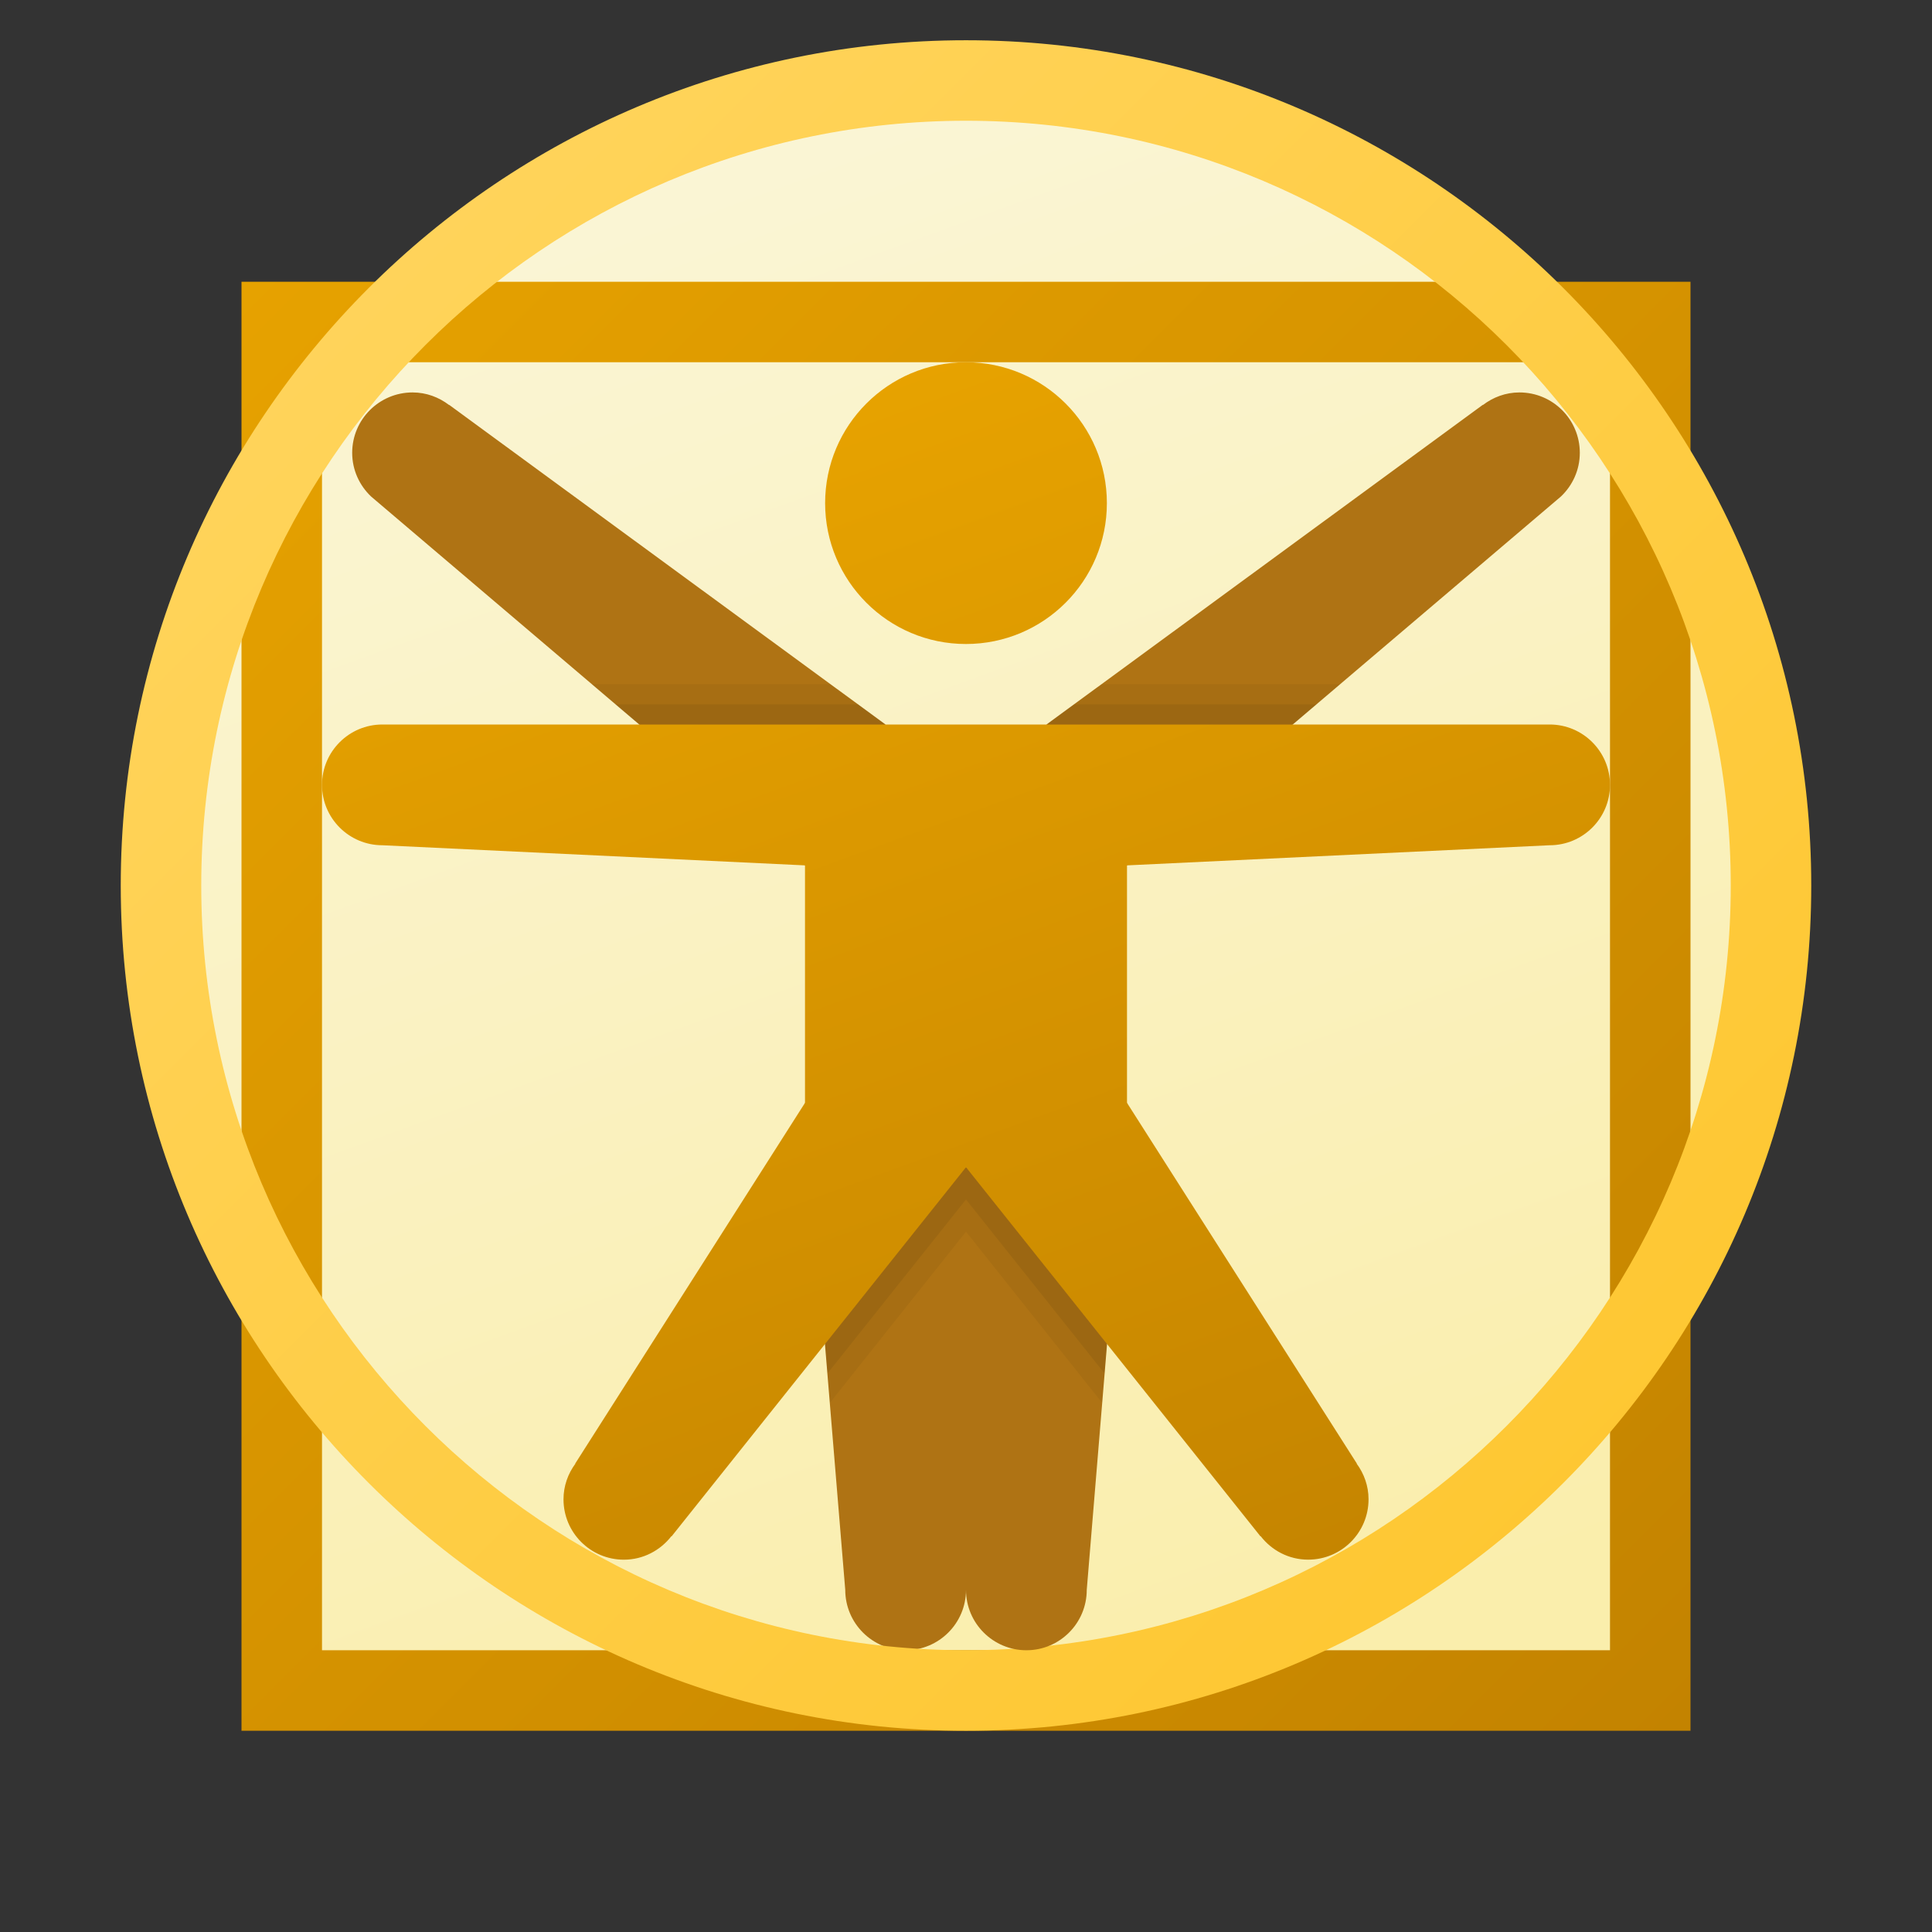 <svg xmlns="http://www.w3.org/2000/svg" viewBox="0 0 48 48"><rect x="0" y="0" width="48" height="48" fill="#333333" stroke="none"/><linearGradient id="55ORrkLj~MwNHL9LFFiuJa" x1="12.111" x2="30.933" y1="-10.664" y2="41.048" gradientUnits="userSpaceOnUse"><stop offset="0" stop-color="#faf8e5"/><stop offset="1" stop-color="#faeeac"/></linearGradient><circle cx="24" cy="22" r="20" fill="url(#55ORrkLj~MwNHL9LFFiuJa)"/><linearGradient id="55ORrkLj~MwNHL9LFFiuJb" x1="10.742" x2="30.128" y1="-11.426" y2="41.838" gradientUnits="userSpaceOnUse"><stop offset="0" stop-color="#faf8e5"/><stop offset="1" stop-color="#faeeac"/></linearGradient><rect width="34" height="34" x="7" y="8" fill="url(#55ORrkLj~MwNHL9LFFiuJb)"/><linearGradient id="55ORrkLj~MwNHL9LFFiuJc" x1="1.212" x2="43.029" y1="2.212" y2="44.029" gradientUnits="userSpaceOnUse"><stop offset="0" stop-color="#eba600"/><stop offset="1" stop-color="#c28200"/></linearGradient><path fill="url(#55ORrkLj~MwNHL9LFFiuJc)" d="M42,43H6V7h36V43z M8,41h32V9H8V41z"/><linearGradient id="55ORrkLj~MwNHL9LFFiuJd" x1="21.455" x2="34.495" y1="5.507" y2="41.335" gradientUnits="userSpaceOnUse"><stop offset="0" stop-color="#eba600"/><stop offset="1" stop-color="#c28200"/></linearGradient><path fill="url(#55ORrkLj~MwNHL9LFFiuJd)" d="M20.5,12.5c0,1.932,1.566,3.5,3.498,3.5c1.936,0,3.502-1.568,3.502-3.5S25.935,9,23.998,9	C22.066,9,20.5,10.568,20.5,12.5z"/><path fill="#af7314" d="M39.25,11.25c0-0.828-0.672-1.5-1.5-1.5c-0.342,0-0.654,0.119-0.907,0.312l-0.003-0.004L26,18l2,3.5	l10.78-9.164C39.068,12.063,39.25,11.678,39.25,11.25z"/><path fill="#af7314" d="M11.157,10.062C10.904,9.869,10.592,9.75,10.25,9.75c-0.828,0-1.5,0.672-1.5,1.5	c0,0.428,0.182,0.813,0.47,1.086L20,21.5l2-3.5l-10.84-7.941L11.157,10.062z"/><path fill="#af7314" d="M20,27.4l1,12.1c0,0.828,0.672,1.5,1.5,1.5s1.5-0.672,1.5-1.5V29L20,27.4z"/><linearGradient id="55ORrkLj~MwNHL9LFFiuJe" x1="-2.13" x2="44.783" y1="-4.13" y2="42.783" gradientUnits="userSpaceOnUse"><stop offset="0" stop-color="#ffd869"/><stop offset="1" stop-color="#fec52b"/></linearGradient><path fill="url(#55ORrkLj~MwNHL9LFFiuJe)" d="M24,43C12.421,43,3,33.58,3,22S12.421,1,24,1s21,9.42,21,21S35.579,43,24,43z M24,3	C13.523,3,5,11.523,5,22s8.523,19,19,19s19-8.523,19-19S34.477,3,24,3z"/><path fill="#af7314" d="M24,29v10.5c0,0.828,0.672,1.5,1.5,1.5s1.5-0.672,1.5-1.5l1-12.1L24,29z"/><linearGradient id="55ORrkLj~MwNHL9LFFiuJf" x1="18.606" x2="32.081" y1="5.312" y2="42.335" gradientUnits="userSpaceOnUse"><stop offset="0" stop-color="#eba600"/><stop offset="1" stop-color="#c28200"/></linearGradient><path fill="url(#55ORrkLj~MwNHL9LFFiuJf)" d="M38.5,18H24H9.5C8.672,18,8,18.672,8,19.5S8.672,21,9.5,21L20,21.5v5.9l-5.709,8.962	l0.004,0.003C14.112,36.613,14,36.918,14,37.25c0,0.828,0.672,1.5,1.5,1.5c0.481,0,0.905-0.231,1.18-0.583l0.005,0.004L24,29	l7.316,9.17l0.005-0.004c0.274,0.353,0.698,0.583,1.18,0.583c0.828,0,1.5-0.672,1.5-1.5c0-0.332-0.112-0.637-0.295-0.885	l0.004-0.003L28,27.4v-5.9L38.5,21c0.828,0,1.5-0.672,1.5-1.5S39.328,18,38.5,18z"/><path d="M24,29l-3.5,4.39l0.12,1.46L24,30.6l3.38,4.25l0.12-1.46L24,29z M27.37,17l-0.69,0.5L26,18h6.12l0.59-0.5L33.3,17H27.37z M20.63,17H14.7l0.59,0.5l0.59,0.5H22l-0.68-0.5L20.63,17z" opacity=".05"/><path d="M24,29l-3.5,4.39l0.06,0.73L24,29.8l3.44,4.32l0.06-0.73L24,29z M26.68,17.5L26,18h6.12l0.59-0.5H26.68z M15.29,17.5 l0.59,0.5H22l-0.68-0.5H15.29z" opacity=".07"/></svg>